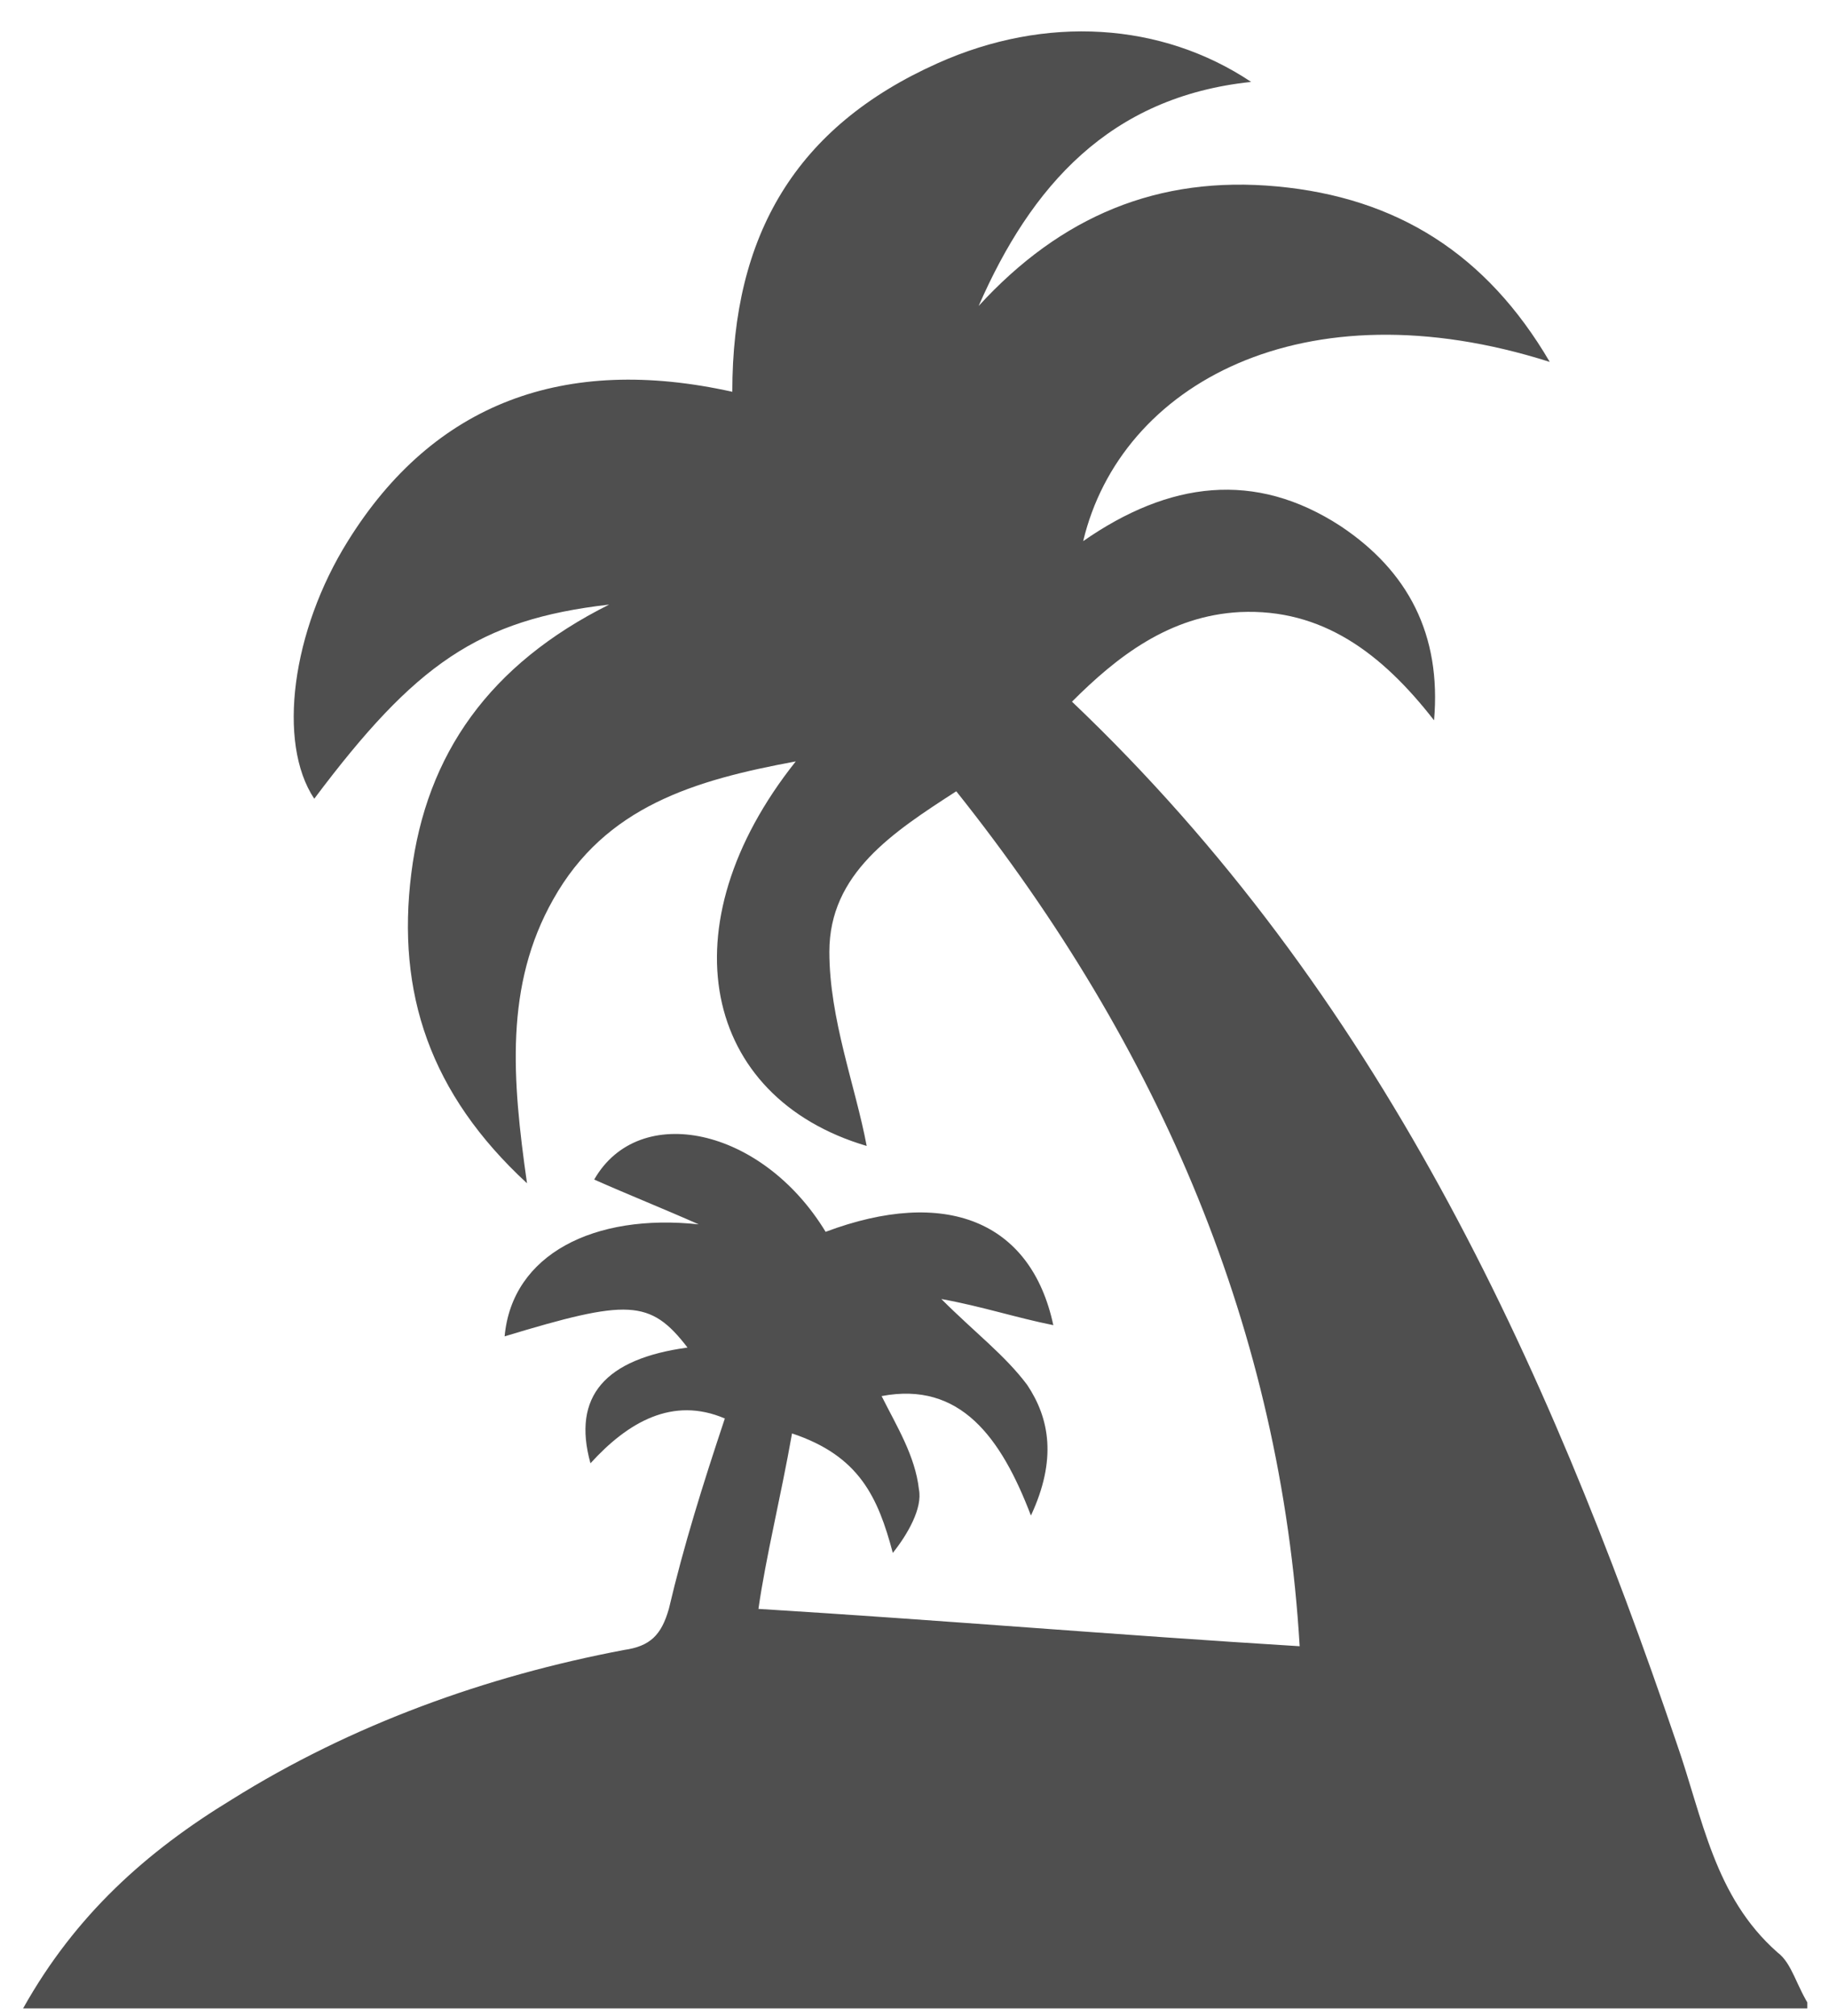 <svg width="49" height="54" viewBox="0 0 49 54" fill="none" xmlns="http://www.w3.org/2000/svg">
<g clip-path="url(#clip0_230_107777)">
<path d="M0.619 53.794C2.019 51.294 3.919 49.594 6.219 48.194C9.419 46.194 13.019 44.894 16.719 44.194C17.419 44.094 17.719 43.794 17.919 43.094C18.319 41.394 18.819 39.794 19.419 37.994C18.019 37.394 16.819 38.094 15.819 39.194C15.319 37.394 16.219 36.394 18.419 36.094C17.419 34.794 16.819 34.794 13.519 35.794C13.719 33.594 15.919 32.494 18.719 32.794C17.819 32.394 16.819 31.994 15.919 31.594C17.119 29.494 20.419 30.194 22.119 32.994C25.319 31.794 27.619 32.694 28.219 35.494C27.219 35.294 26.319 34.994 25.219 34.794C26.119 35.694 26.919 36.294 27.519 37.094C28.119 37.994 28.319 39.094 27.619 40.594C26.819 38.494 25.719 36.994 23.619 37.394C24.019 38.194 24.519 38.994 24.619 39.894C24.719 40.394 24.319 41.094 23.919 41.594C23.519 40.094 23.019 38.994 21.219 38.394C20.919 40.094 20.519 41.694 20.319 43.094C25.219 43.394 29.919 43.794 34.819 44.094C34.319 35.694 31.119 28.094 25.619 21.194C23.919 22.294 22.219 23.394 22.219 25.494C22.219 27.294 22.919 29.094 23.219 30.694C18.819 29.394 17.819 24.794 21.319 20.394C18.619 20.894 16.219 21.594 14.819 24.094C13.519 26.394 13.719 28.894 14.119 31.694C11.519 29.294 10.619 26.594 11.019 23.394C11.419 20.194 13.119 17.794 16.319 16.194C12.819 16.594 11.119 17.794 8.419 21.394C7.419 19.894 7.819 16.894 9.319 14.494C11.619 10.794 15.119 9.494 19.619 10.494C19.619 6.294 21.319 3.394 25.119 1.694C28.019 0.394 31.119 0.594 33.519 2.194C29.719 2.594 27.619 4.994 26.219 8.194C28.419 5.794 31.019 4.694 34.219 4.994C37.419 5.294 39.819 6.794 41.519 9.694C34.919 7.594 30.019 10.294 29.019 14.494C31.319 12.894 33.619 12.594 35.919 14.094C37.719 15.294 38.619 16.994 38.419 19.294C37.019 17.494 35.419 16.294 33.219 16.394C31.319 16.494 29.919 17.594 28.719 18.794C36.919 26.594 41.419 36.394 44.919 46.694C45.619 48.694 45.919 50.794 47.619 52.294C48.019 52.594 48.119 53.194 48.519 53.794C32.519 53.794 16.619 53.794 0.619 53.794Z" fill="#4F4F4F"/>
</g>
<defs>
<clipPath id="clip0_230_107777">
<rect width="47.8" height="53" fill="white" transform="translate(0.619 0.794)"/>
</clipPath>
</defs>
</svg>

